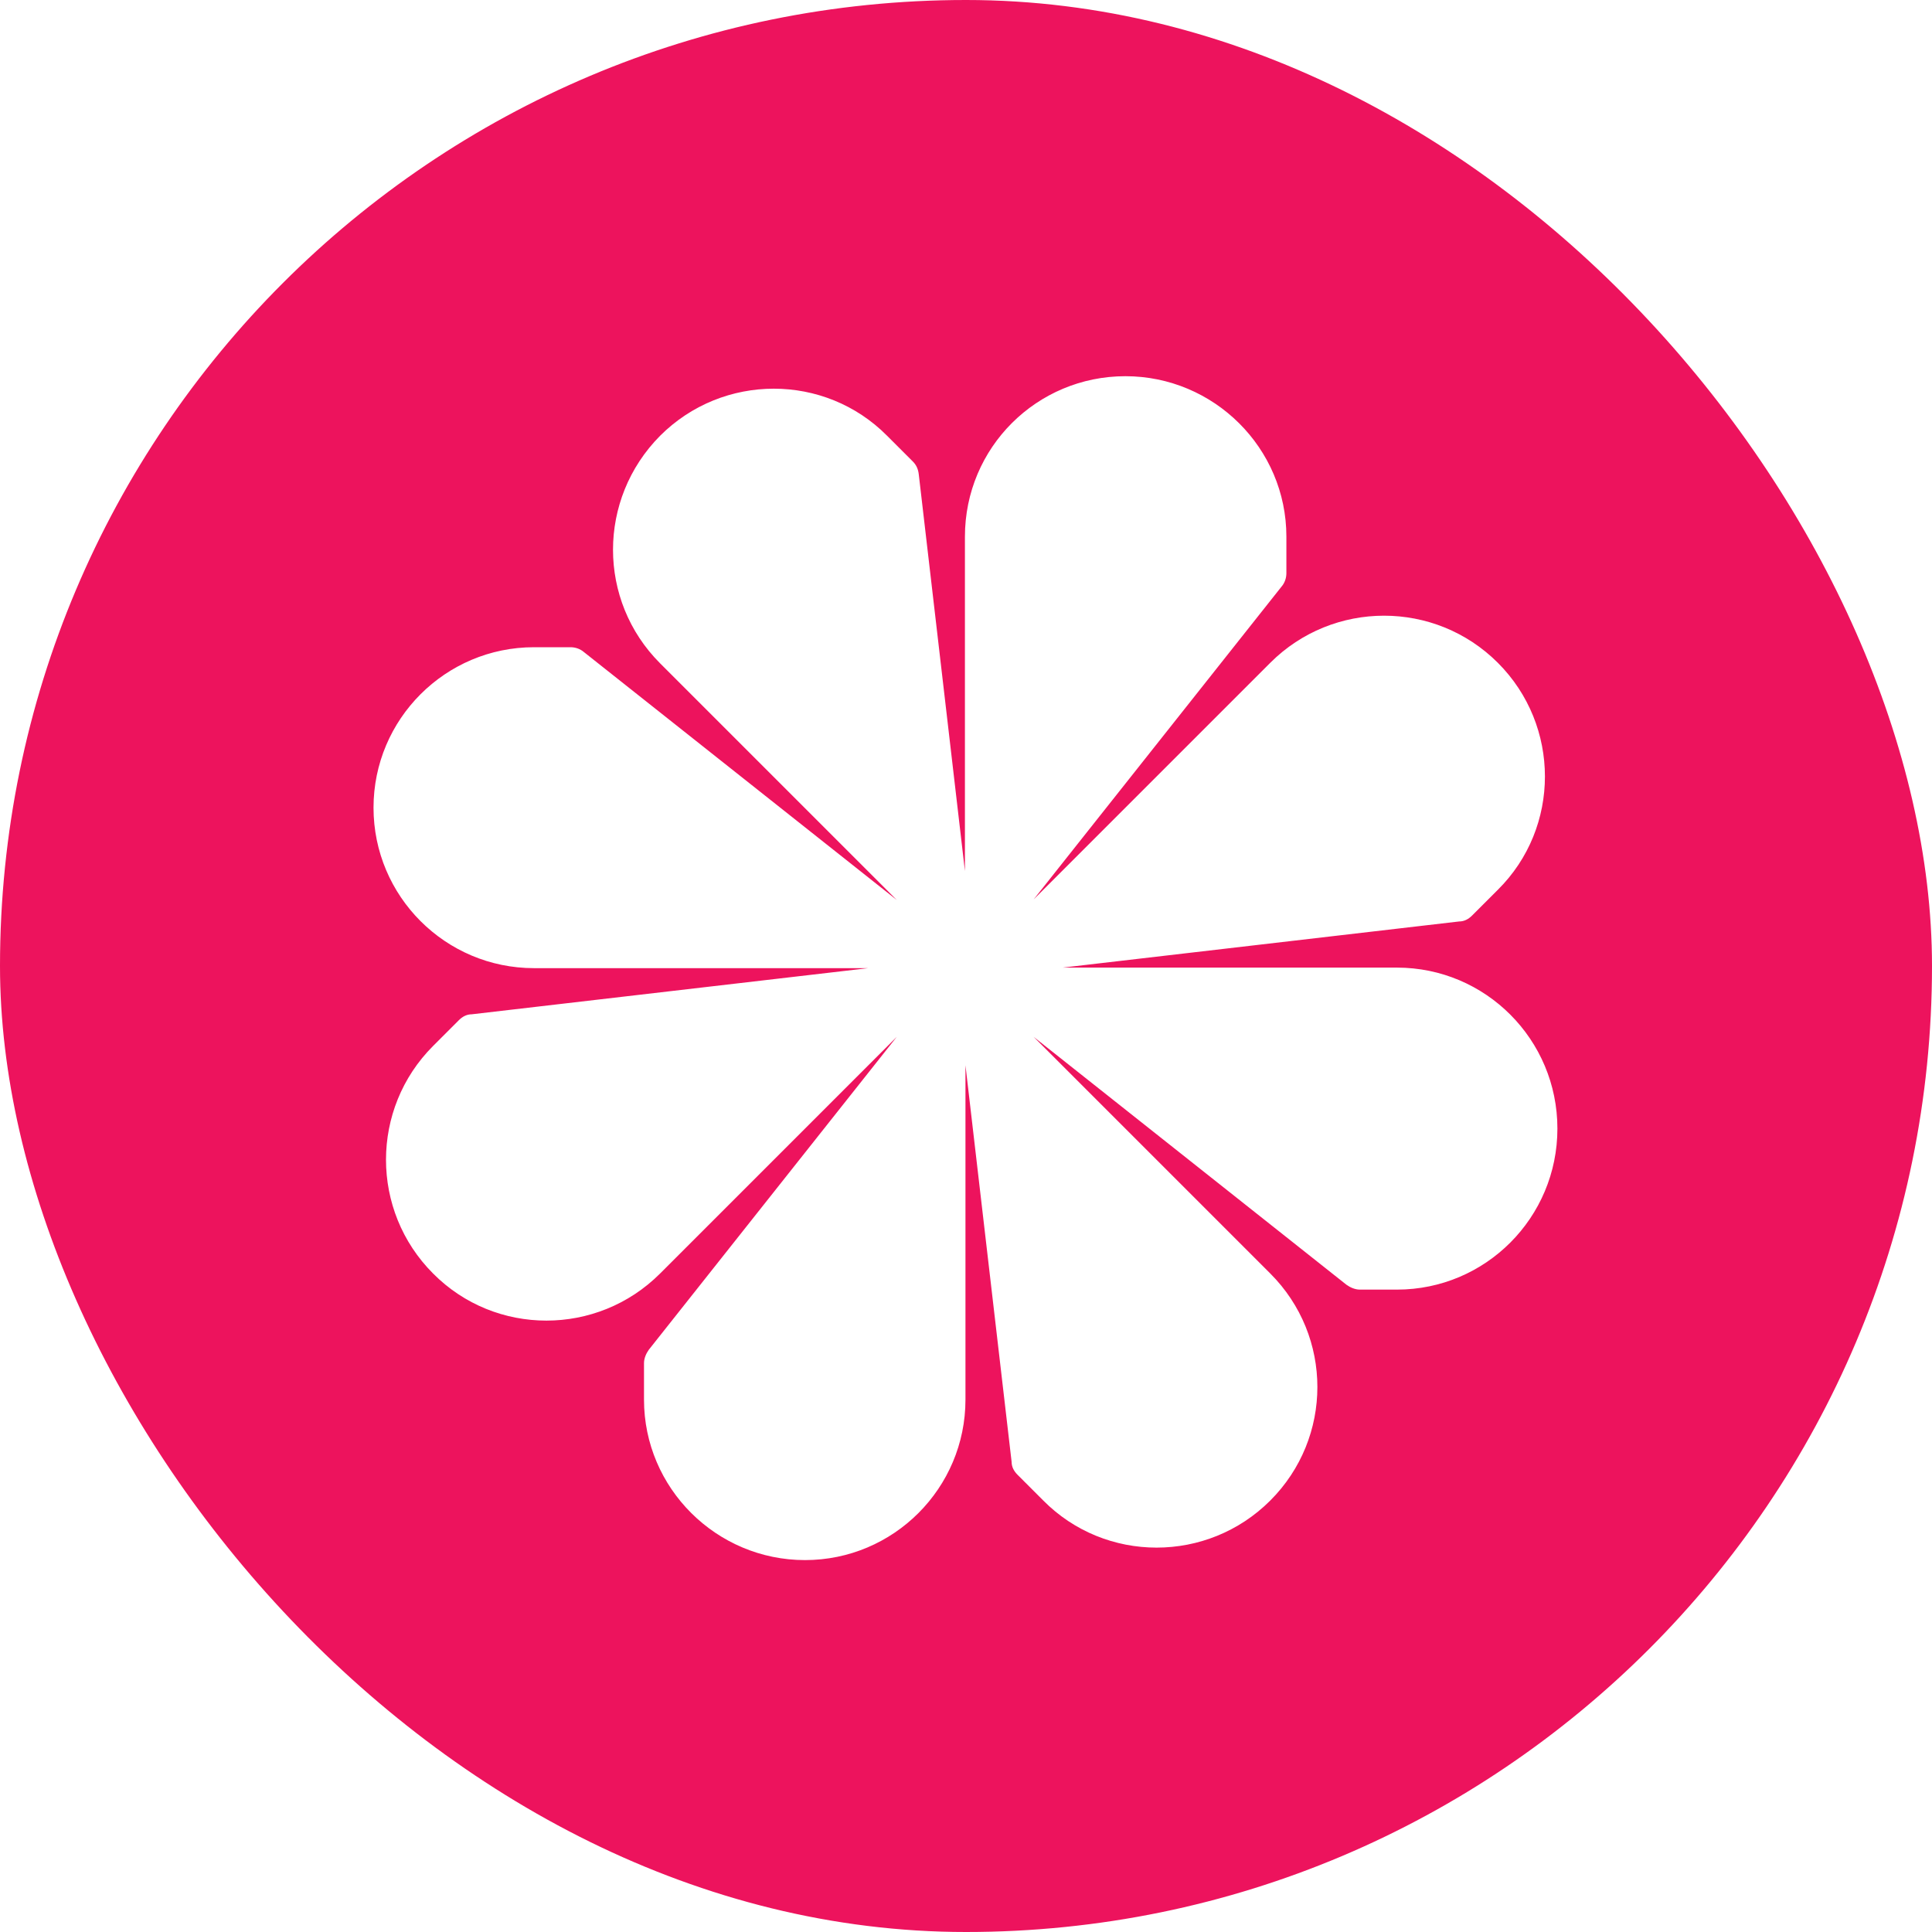 <svg width="36" height="36" viewBox="0 0 36 36" fill="none" xmlns="http://www.w3.org/2000/svg">
<g clip-path="url(#clip0_195_53)">
<path d="M18 0C8.06 0 0 8.06 0 18C0 27.94 8.06 36 18 36C27.94 36 36 27.94 36 18C36 8.06 27.95 0 18 0ZM25.34 24.03C25.25 24.03 25.16 23.99 25.09 23.94L19.26 19.32L23.67 23.73C24.84 24.9 24.84 26.79 23.67 27.96C22.5 29.13 20.6 29.13 19.44 27.96L18.96 27.48C18.89 27.41 18.85 27.33 18.85 27.24L17.99 19.85V26.08C17.99 27.73 16.65 29.07 15 29.07C13.35 29.07 12 27.73 12 26.08V25.4C12 25.31 12.04 25.22 12.09 25.15L16.71 19.32L12.3 23.73C11.13 24.9 9.23 24.9 8.07 23.73C6.9 22.56 6.9 20.66 8.07 19.49L8.55 19.01C8.62 18.94 8.7 18.9 8.79 18.9L16.18 18.04H9.95C8.3 18.04 6.96 16.7 6.96 15.05C6.96 13.4 8.3 12.06 9.95 12.06H10.63C10.72 12.06 10.81 12.09 10.88 12.15L16.71 16.77L12.3 12.36C11.13 11.19 11.13 9.3 12.3 8.12C13.47 6.95 15.37 6.95 16.53 8.12L17.01 8.6C17.08 8.67 17.11 8.75 17.12 8.84L17.98 16.23V10C17.98 8.34 19.32 7.01 20.97 7.01C22.62 7.01 23.97 8.35 23.97 10V10.68C23.97 10.77 23.94 10.86 23.88 10.93L19.26 16.76L23.67 12.35C24.84 11.18 26.74 11.18 27.91 12.35C29.08 13.52 29.08 15.42 27.91 16.58L27.43 17.06C27.36 17.13 27.28 17.17 27.19 17.17L19.8 18.03H26.03C27.68 18.03 29.02 19.37 29.02 21.03C29.02 22.69 27.68 24.03 26.03 24.03H25.34Z" fill="#ED135D"/>
</g>
<defs>
<clipPath id="clip0_195_53">
<rect width="36" height="36" rx="18" fill="white"/>
</clipPath>
</defs>
</svg>

